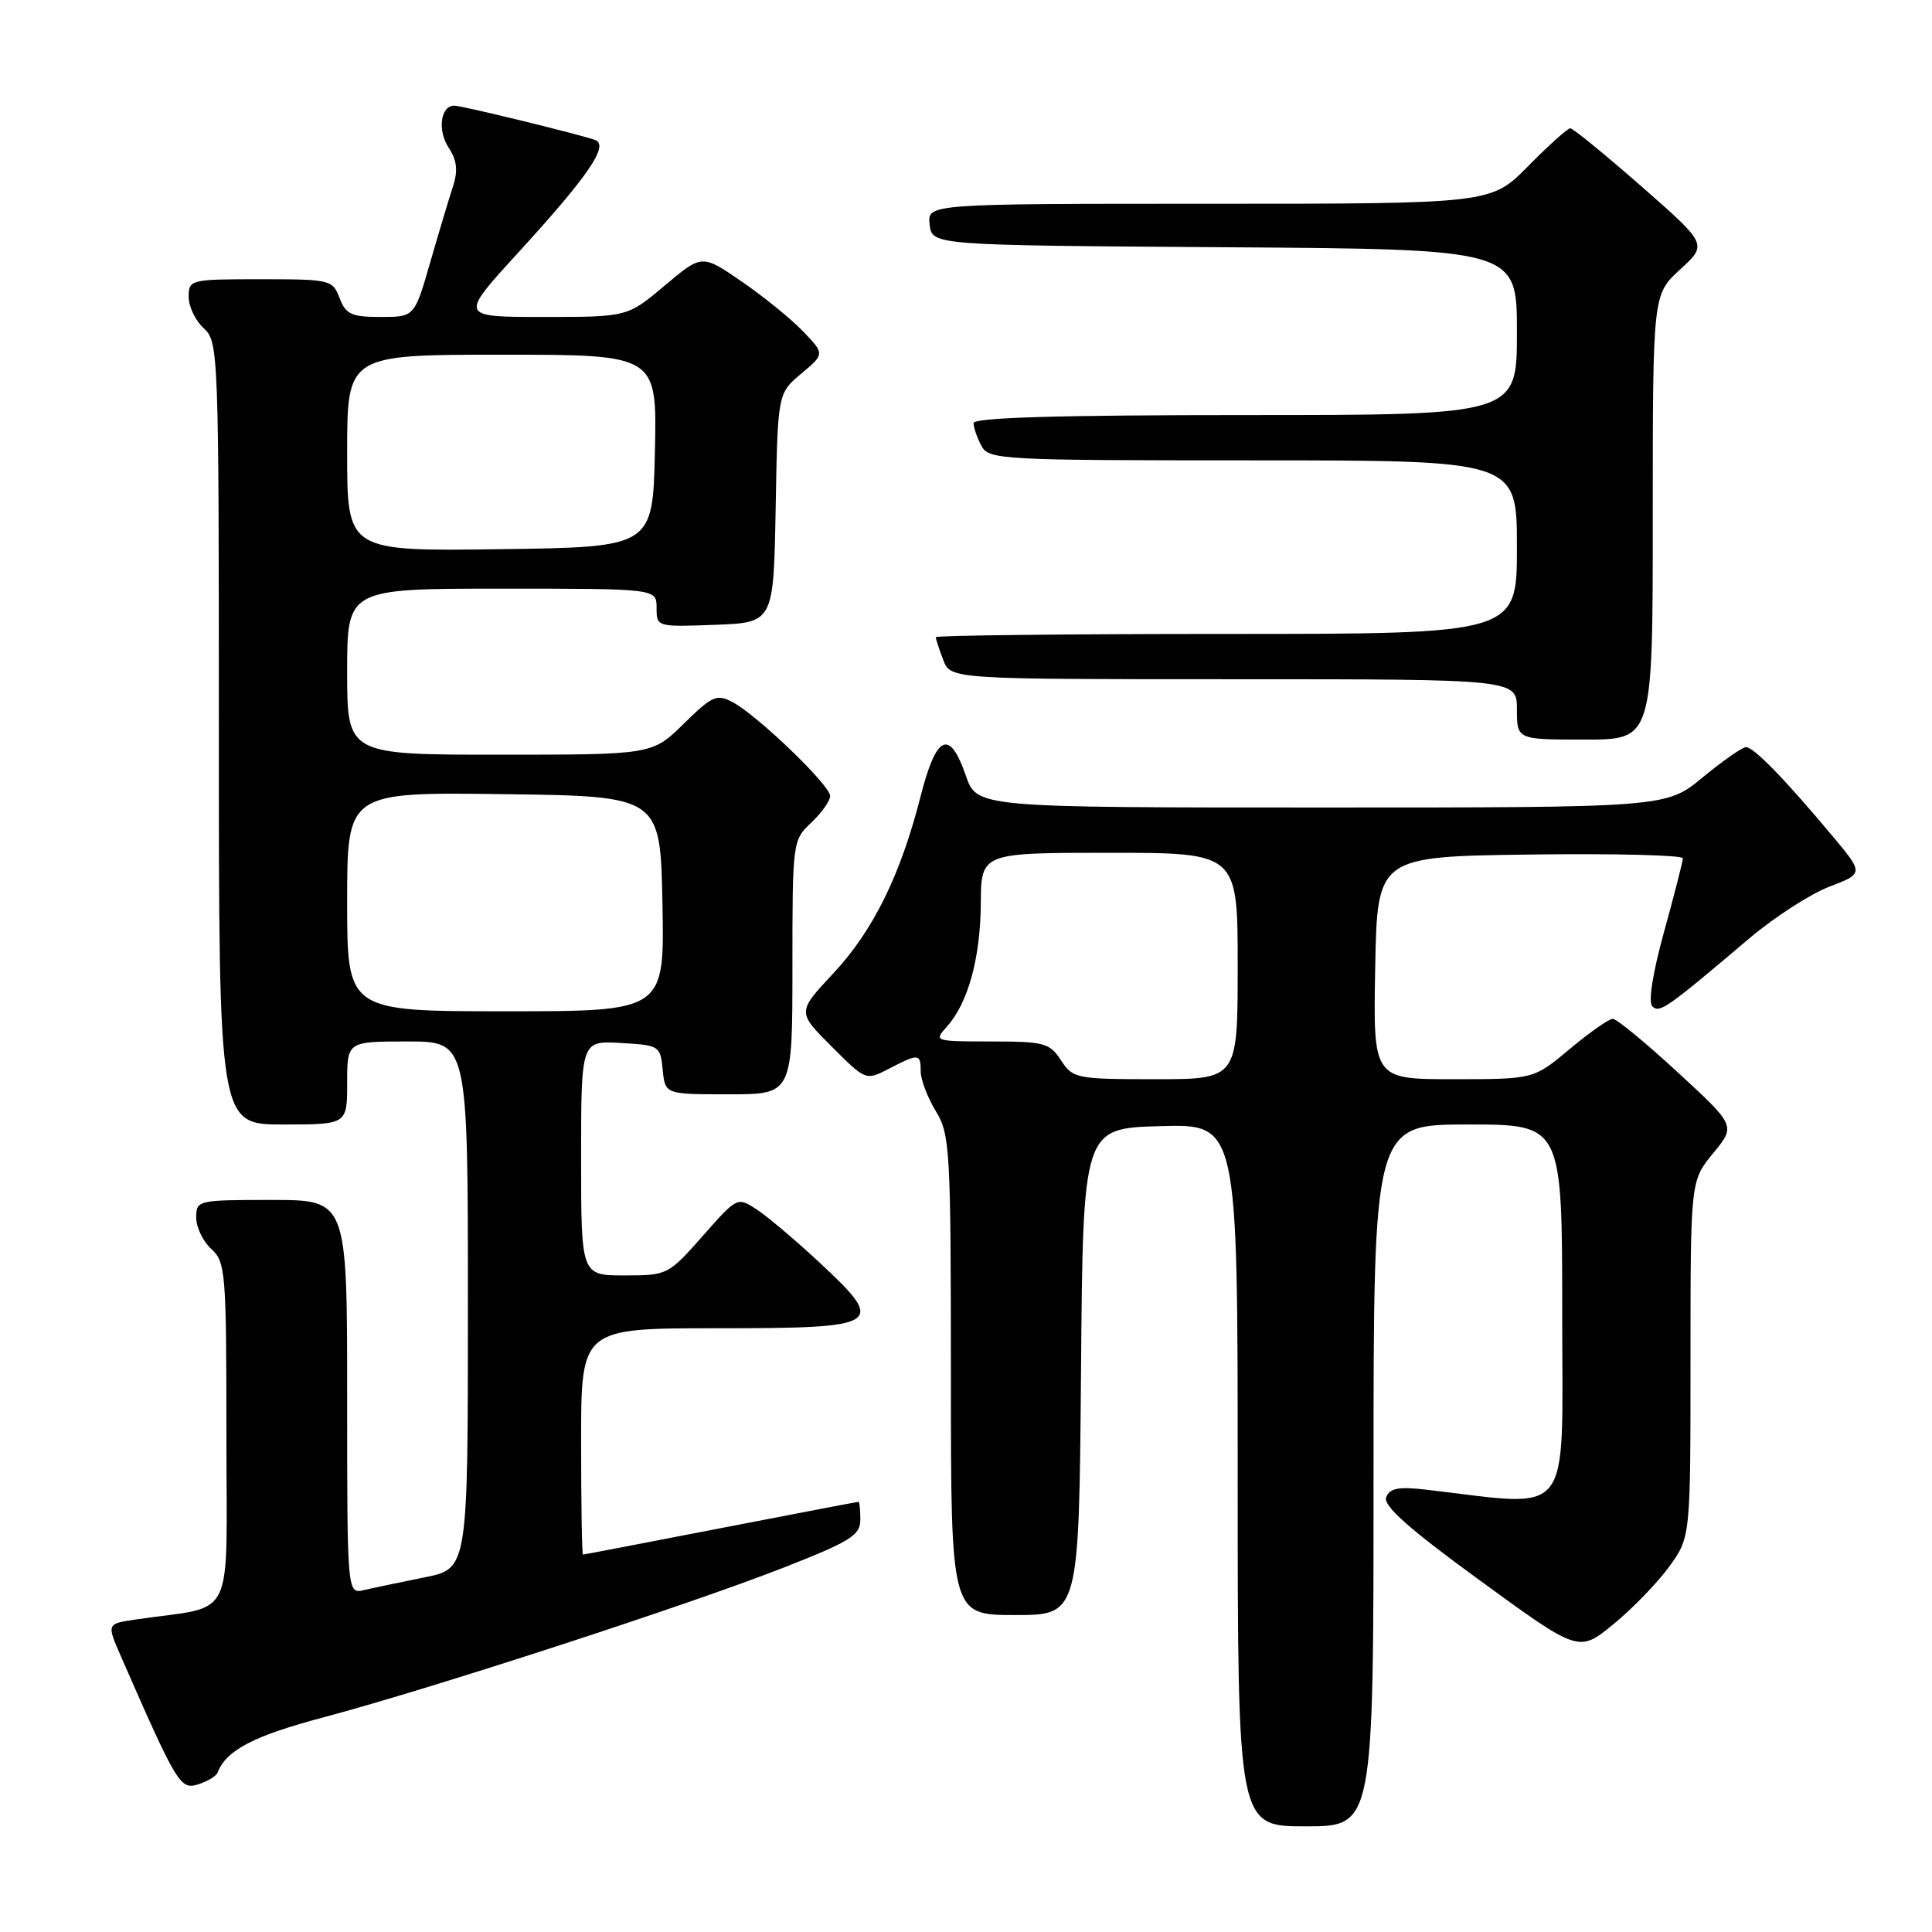 <?xml version="1.0" encoding="UTF-8" standalone="no"?>
<!DOCTYPE svg PUBLIC "-//W3C//DTD SVG 1.1//EN" "http://www.w3.org/Graphics/SVG/1.1/DTD/svg11.dtd" >
<svg xmlns="http://www.w3.org/2000/svg" xmlns:xlink="http://www.w3.org/1999/xlink" version="1.1" viewBox="0 0 256 256">
 <g >
 <path fill="currentColor"
d=" M 182.00 195.50 C 182.00 149.00 182.00 149.00 194.50 149.00 C 207.00 149.00 207.00 149.00 207.00 174.08 C 207.00 201.84 208.69 199.67 188.89 197.38 C 185.30 196.97 184.14 197.20 183.68 198.39 C 183.25 199.52 186.66 202.55 196.14 209.45 C 209.20 218.97 209.20 218.97 213.77 215.23 C 216.28 213.18 219.61 209.74 221.17 207.60 C 224.00 203.70 224.00 203.70 224.00 180.08 C 224.00 156.46 224.00 156.46 227.00 152.81 C 230.00 149.17 230.00 149.17 222.31 142.09 C 218.09 138.19 214.21 135.00 213.70 135.00 C 213.19 135.00 210.63 136.80 208.00 139.00 C 203.22 143.00 203.22 143.00 192.58 143.00 C 181.95 143.00 181.95 143.00 182.22 128.25 C 182.50 113.50 182.50 113.50 202.75 113.23 C 213.89 113.08 222.99 113.31 222.99 113.73 C 222.98 114.15 221.86 118.53 220.50 123.46 C 218.99 128.91 218.38 132.78 218.94 133.34 C 219.89 134.29 220.81 133.65 231.76 124.37 C 235.10 121.54 239.88 118.45 242.40 117.49 C 246.97 115.74 246.97 115.74 242.73 110.68 C 236.51 103.24 232.38 99.00 231.36 99.00 C 230.87 99.00 228.29 100.80 225.62 103.00 C 220.78 107.00 220.78 107.00 175.11 107.00 C 129.44 107.00 129.44 107.00 127.97 102.75 C 125.82 96.54 124.07 97.34 121.99 105.50 C 119.32 115.98 115.68 123.36 110.38 129.02 C 105.63 134.10 105.63 134.10 110.18 138.65 C 114.72 143.20 114.72 143.20 117.81 141.60 C 121.74 139.56 122.00 139.59 122.00 141.98 C 122.00 143.06 122.90 145.43 124.00 147.23 C 125.88 150.32 125.99 152.28 126.00 182.25 C 126.00 214.00 126.00 214.00 134.49 214.00 C 142.97 214.00 142.97 214.00 143.24 181.75 C 143.50 149.50 143.50 149.50 153.75 149.22 C 164.00 148.93 164.00 148.93 164.00 195.47 C 164.00 242.00 164.00 242.00 173.00 242.00 C 182.00 242.00 182.00 242.00 182.00 195.50 Z  M 28.83 234.88 C 29.98 231.90 33.60 230.01 43.00 227.52 C 57.18 223.74 91.14 212.69 103.75 207.75 C 112.73 204.23 114.00 203.43 114.00 201.36 C 114.00 200.06 113.89 199.00 113.75 199.00 C 113.61 199.00 105.40 200.57 95.50 202.49 C 85.60 204.41 77.39 205.99 77.25 205.99 C 77.11 206.00 77.00 199.25 77.00 191.00 C 77.00 176.00 77.00 176.00 95.03 176.00 C 116.91 176.00 117.52 175.61 108.60 167.30 C 105.44 164.36 101.69 161.19 100.27 160.26 C 97.70 158.58 97.68 158.59 93.10 163.79 C 88.56 168.93 88.43 169.00 82.75 169.00 C 77.00 169.00 77.00 169.00 77.00 153.45 C 77.00 137.90 77.00 137.90 82.25 138.20 C 87.37 138.49 87.51 138.58 87.81 141.75 C 88.13 145.00 88.13 145.00 96.56 145.00 C 105.00 145.00 105.00 145.00 105.00 128.17 C 105.00 111.52 105.03 111.32 107.50 109.00 C 108.87 107.71 110.00 106.12 110.00 105.47 C 110.00 104.06 100.42 94.83 97.11 93.06 C 94.98 91.92 94.40 92.17 90.60 95.90 C 86.42 100.00 86.42 100.00 66.21 100.00 C 46.00 100.00 46.00 100.00 46.00 89.00 C 46.00 78.00 46.00 78.00 66.50 78.00 C 87.00 78.00 87.00 78.00 87.00 80.54 C 87.00 83.07 87.04 83.08 94.75 82.79 C 102.50 82.50 102.50 82.50 102.78 67.32 C 103.05 52.13 103.05 52.13 106.16 49.52 C 109.28 46.90 109.28 46.90 106.43 43.93 C 104.87 42.29 101.21 39.32 98.30 37.32 C 93.01 33.68 93.01 33.68 88.08 37.84 C 83.14 42.00 83.14 42.00 72.00 42.00 C 60.87 42.00 60.87 42.00 68.60 33.55 C 77.99 23.28 80.77 19.21 78.84 18.54 C 76.46 17.72 61.20 14.00 60.19 14.00 C 58.38 14.00 57.94 17.27 59.45 19.57 C 60.55 21.24 60.70 22.60 60.03 24.68 C 59.52 26.23 58.16 30.76 57.01 34.75 C 54.92 42.00 54.92 42.00 50.43 42.00 C 46.57 42.00 45.82 41.65 45.00 39.50 C 44.08 37.07 43.76 37.00 34.52 37.00 C 25.20 37.00 25.00 37.05 25.00 39.35 C 25.00 40.63 25.90 42.50 27.00 43.50 C 28.95 45.27 29.00 46.58 29.00 97.15 C 29.00 149.00 29.00 149.00 37.50 149.00 C 46.00 149.00 46.00 149.00 46.00 143.50 C 46.00 138.00 46.00 138.00 54.00 138.00 C 62.00 138.00 62.00 138.00 62.00 172.93 C 62.00 207.86 62.00 207.86 56.25 209.01 C 53.09 209.65 49.49 210.40 48.25 210.69 C 46.00 211.22 46.00 211.22 46.00 185.11 C 46.00 159.00 46.00 159.00 36.00 159.00 C 26.18 159.00 26.00 159.04 26.00 161.35 C 26.00 162.63 26.90 164.50 28.00 165.50 C 29.89 167.21 30.00 168.58 30.00 190.07 C 30.00 215.50 31.40 212.62 18.07 214.58 C 14.14 215.15 14.14 215.15 15.96 219.33 C 23.47 236.49 23.88 237.17 26.24 236.44 C 27.48 236.05 28.65 235.35 28.83 234.88 Z  M 219.00 68.51 C 219.00 39.03 219.00 39.03 222.63 35.70 C 226.26 32.38 226.26 32.38 217.49 24.69 C 212.66 20.46 208.43 17.00 208.07 17.00 C 207.72 17.00 205.21 19.25 202.50 22.00 C 197.58 27.00 197.58 27.00 160.22 27.00 C 122.87 27.00 122.87 27.00 123.18 29.75 C 123.50 32.50 123.50 32.50 162.25 32.76 C 201.00 33.02 201.00 33.02 201.00 44.01 C 201.00 55.00 201.00 55.00 165.00 55.00 C 140.19 55.00 129.00 55.33 129.00 56.07 C 129.00 56.65 129.47 58.00 130.04 59.07 C 131.03 60.92 132.49 61.00 166.04 61.00 C 201.00 61.00 201.00 61.00 201.00 72.50 C 201.00 84.00 201.00 84.00 162.50 84.00 C 141.32 84.00 124.00 84.20 124.00 84.43 C 124.00 84.67 124.44 86.02 124.98 87.43 C 125.95 90.00 125.95 90.00 163.48 90.00 C 201.00 90.00 201.00 90.00 201.00 94.00 C 201.00 98.00 201.00 98.00 210.00 98.00 C 219.00 98.00 219.00 98.00 219.00 68.51 Z  M 140.59 140.50 C 139.08 138.19 138.36 138.00 131.32 138.00 C 123.84 138.00 123.72 137.96 125.44 136.07 C 128.26 132.95 129.91 126.99 129.96 119.75 C 130.00 113.00 130.00 113.00 147.00 113.00 C 164.00 113.00 164.00 113.00 164.00 128.00 C 164.00 143.00 164.00 143.00 153.12 143.00 C 142.61 143.00 142.17 142.91 140.59 140.50 Z  M 46.00 119.48 C 46.00 104.96 46.00 104.96 66.75 105.23 C 87.50 105.50 87.50 105.50 87.78 119.75 C 88.05 134.00 88.05 134.00 67.03 134.00 C 46.00 134.00 46.00 134.00 46.00 119.48 Z  M 46.00 60.02 C 46.00 47.00 46.00 47.00 66.53 47.00 C 87.06 47.00 87.06 47.00 86.78 59.75 C 86.50 72.50 86.50 72.50 66.25 72.77 C 46.00 73.04 46.00 73.04 46.00 60.02 Z "/>
</g>
</svg>